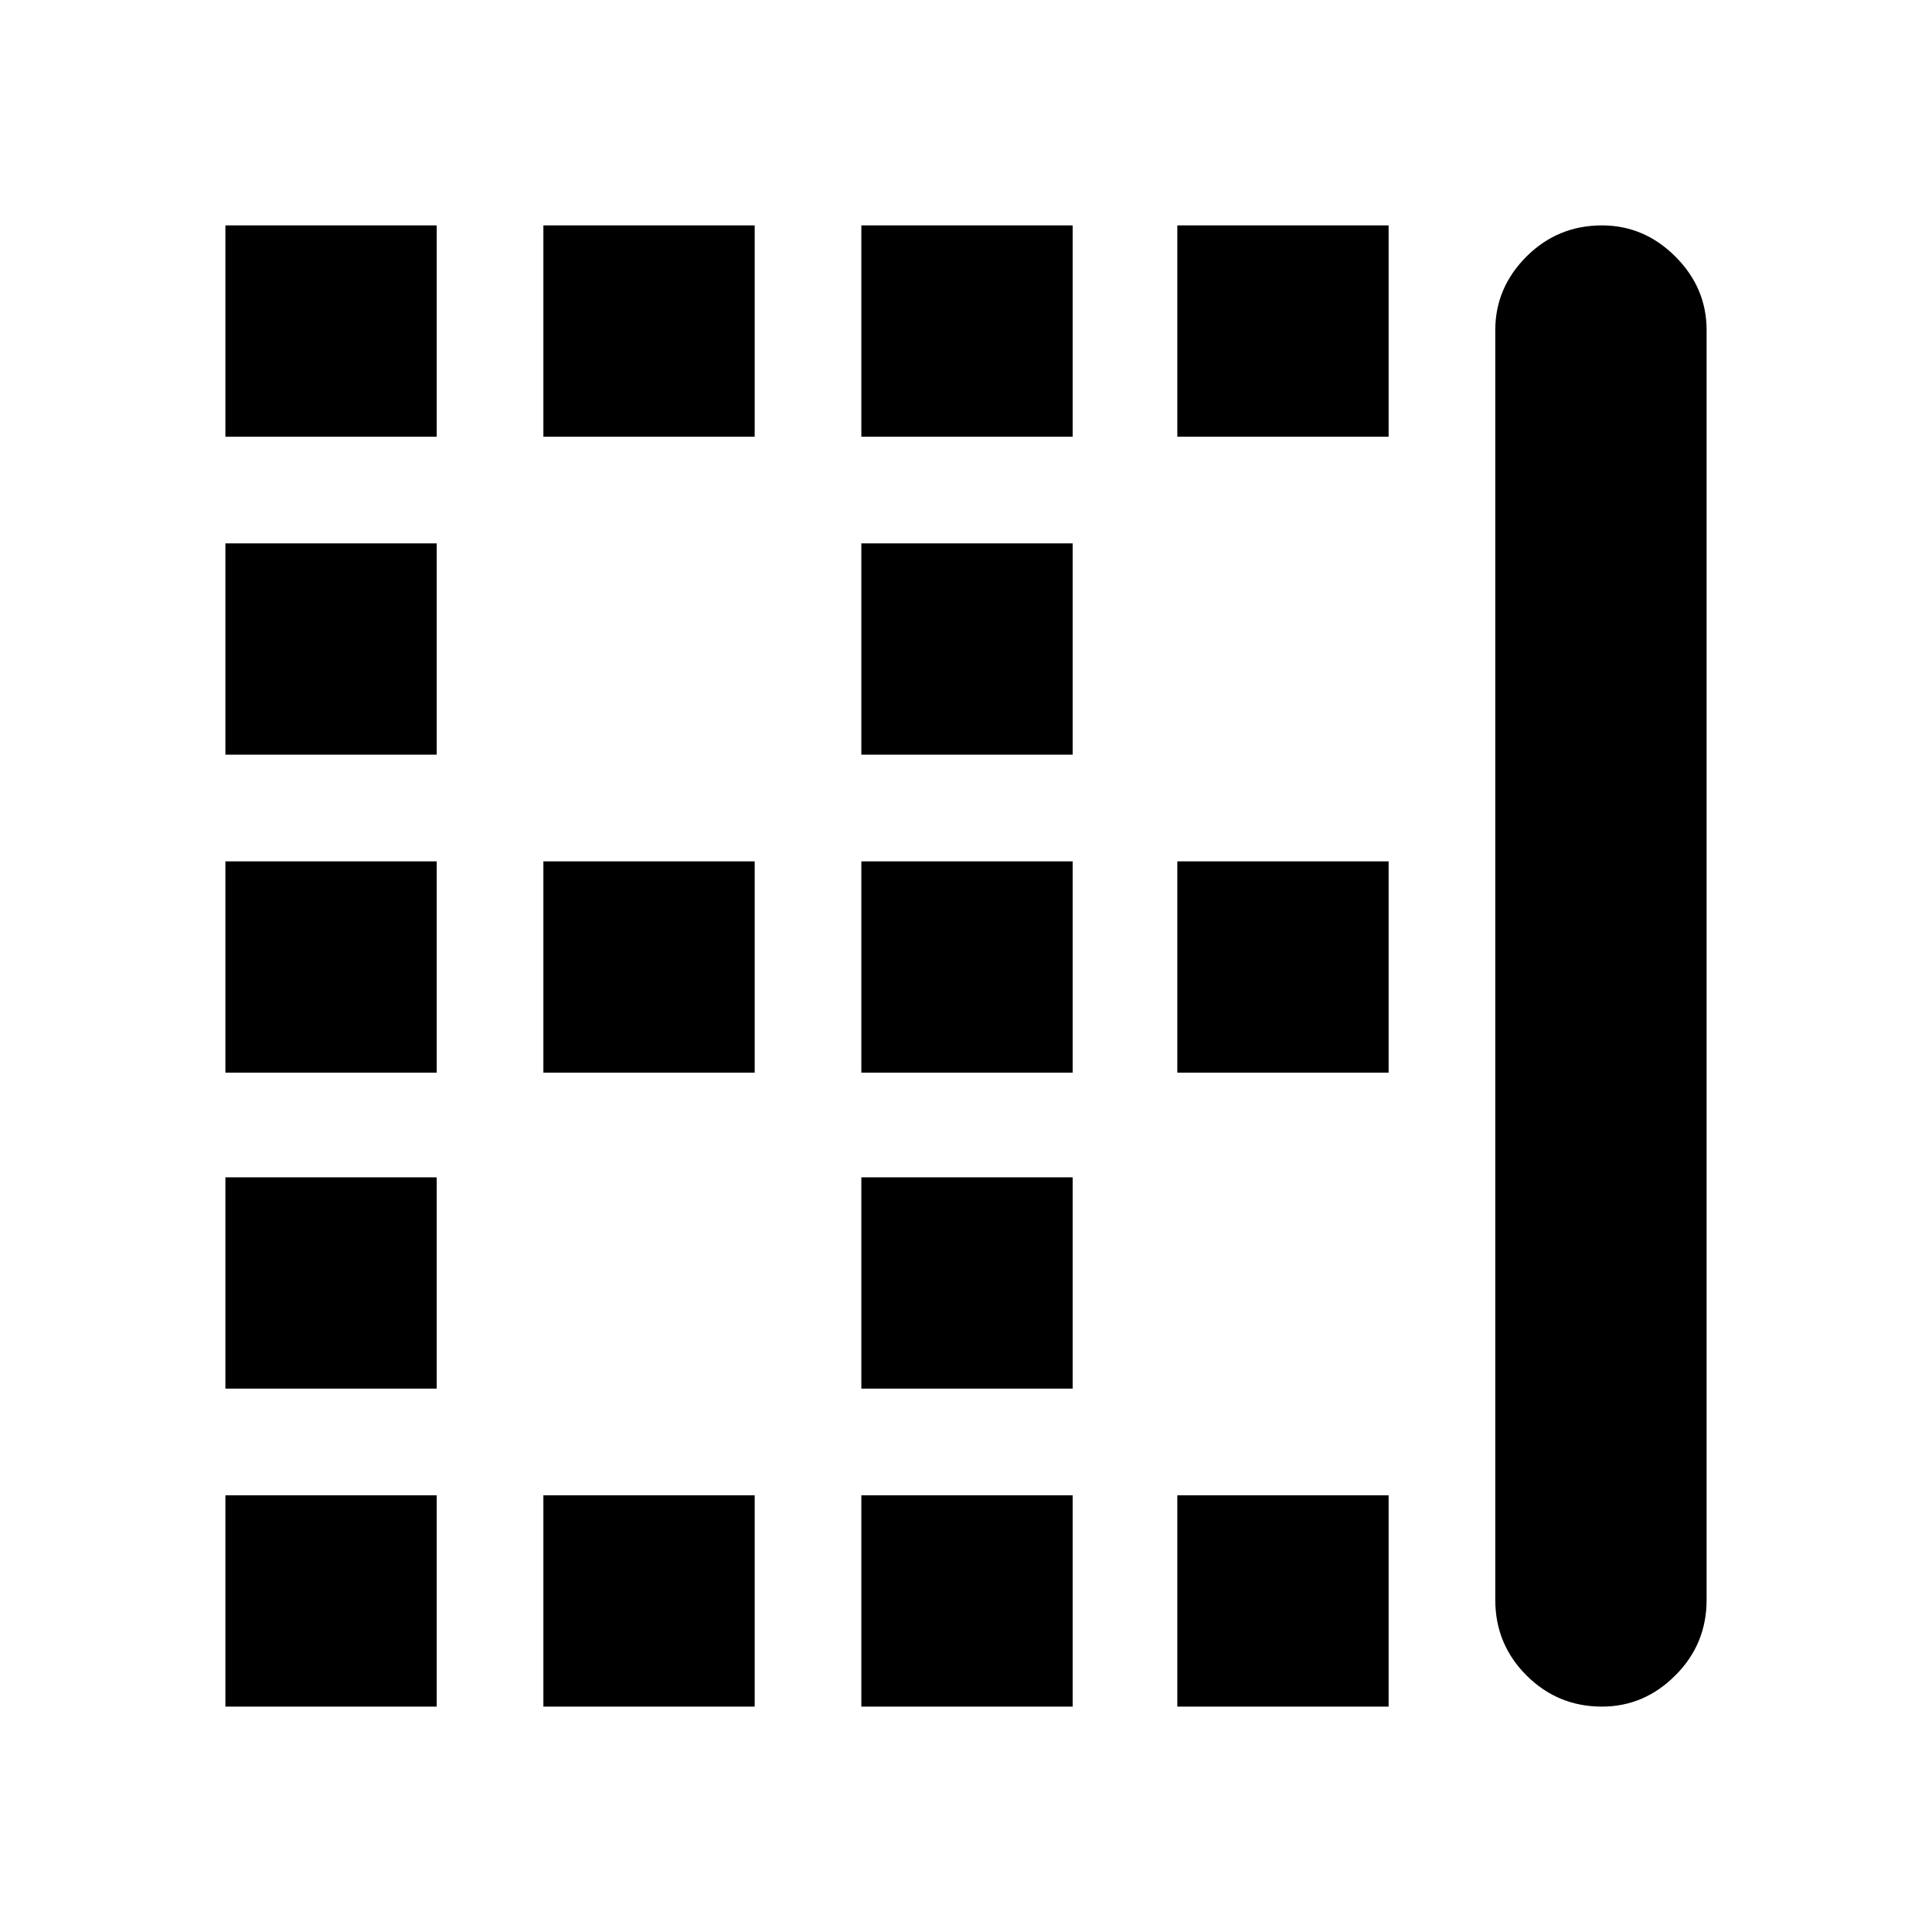 <svg xmlns="http://www.w3.org/2000/svg" height="24" width="24"><path d="M2.8 9.375V6.75H5.425V9.375ZM10.7 9.375V6.75H13.325V9.375ZM10.7 13.325V10.7H13.325V13.325ZM2.8 13.325V10.7H5.425V13.325ZM6.75 5.425V2.8H9.375V5.425ZM2.8 5.425V2.8H5.425V5.425ZM10.7 5.425V2.8H13.325V5.425ZM14.625 5.425V2.8H17.25V5.425ZM6.75 13.325V10.7H9.375V13.325ZM14.625 21.2V18.575H17.25V21.2ZM10.7 21.2V18.575H13.325V21.2ZM19.9 21.2Q19.35 21.2 18.962 20.812Q18.575 20.425 18.575 19.875V4.1Q18.575 3.575 18.962 3.187Q19.35 2.8 19.9 2.8Q20.425 2.8 20.812 3.187Q21.2 3.575 21.2 4.1V19.875Q21.2 20.425 20.812 20.812Q20.425 21.2 19.9 21.2ZM6.75 21.2V18.575H9.375V21.2ZM2.8 17.25V14.625H5.425V17.25ZM14.625 13.325V10.7H17.25V13.325ZM2.8 21.2V18.575H5.425V21.2ZM10.7 17.25V14.625H13.325V17.25Z"/></svg>